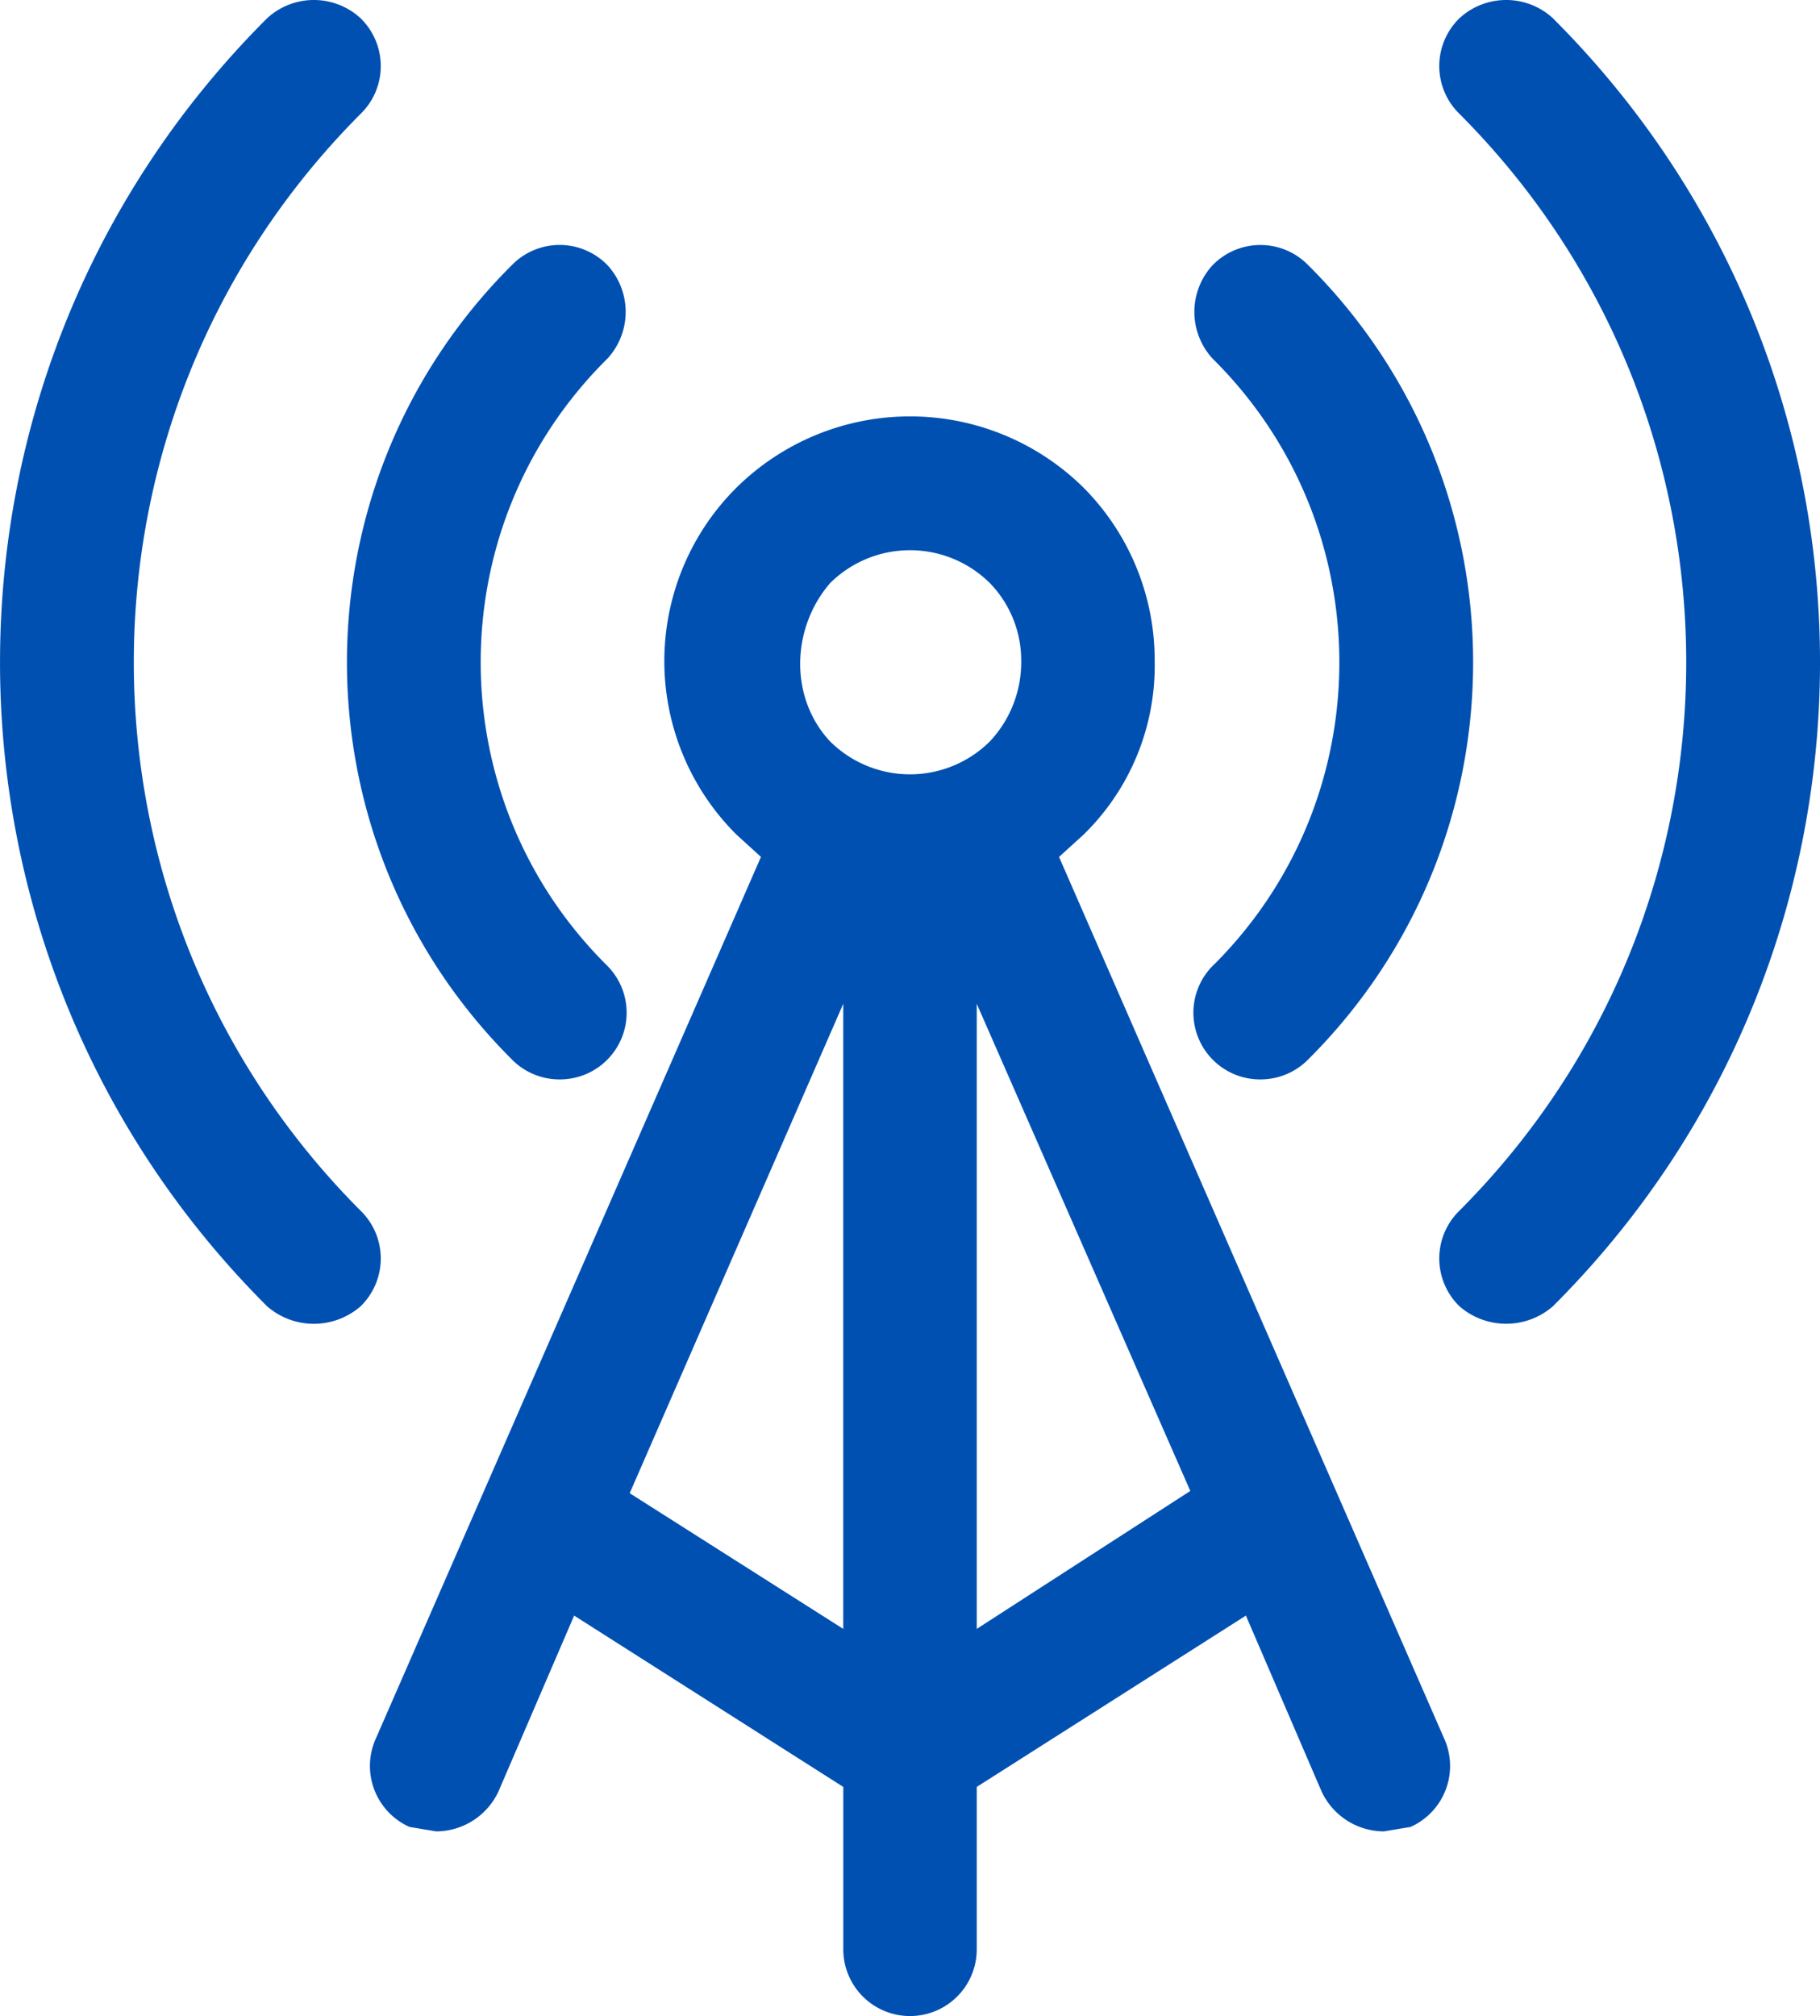 <svg xmlns="http://www.w3.org/2000/svg" width="46.947" height="51.998"><path fill="#0050B2" d="M13.167 27.289c.012.012.024.023.035.036.318.324.751.51 1.205.516a1.72 1.72 0 001.262-2.927c-4.326-4.279-4.364-11.255-.085-15.58l.085-.085a1.779 1.779 0 000-2.41 1.721 1.721 0 00-2.434-.033l-.033.033c-5.656 5.638-5.672 14.793-.035 20.45zm18.111-2.374a1.72 1.72 0 001.263 2.926 1.72 1.72 0 001.205-.516c5.657-5.637 5.673-14.793.036-20.45l-.036-.035a1.721 1.721 0 00-2.434-.033l-.033.033a1.779 1.779 0 000 2.41c4.326 4.279 4.364 11.255.085 15.581-.03.027-.058.056-.086.084zM9.334 31.26l-.033-.033c-7.799-7.817-7.799-20.472 0-28.289A1.721 1.721 0 009.334.504L9.301.47a1.779 1.779 0 00-2.41 0c-9.174 9.156-9.189 24.016-.034 33.19l.034.034a1.836 1.836 0 002.41 0 1.721 1.721 0 00.033-2.434zM40.09.504L40.057.47a1.779 1.779 0 00-2.41 0 1.721 1.721 0 00-.033 2.434l.033.033c7.799 7.817 7.799 20.472 0 28.289a1.721 1.721 0 00-.033 2.434l.033.033a1.836 1.836 0 002.41 0c9.174-9.155 9.189-24.015.033-33.189zm-2.845 44.322l-9.927-22.723.631-.574a6.085 6.085 0 001.836-4.476 6.311 6.311 0 00-1.836-4.476 6.37 6.37 0 00-8.951 0 6.311 6.311 0 00-.025 8.926l.025.025.631.574-9.927 22.724a1.722 1.722 0 00.861 2.296l.689.115a1.78 1.78 0 001.607-1.033l1.951-4.533 6.943 4.419v4.189a1.721 1.721 0 103.442 0V46.09l6.943-4.419 1.951 4.533a1.78 1.78 0 001.607 1.033l.689-.115a1.722 1.722 0 00.871-2.273l-.011-.023zm-15.493-2.812l-5.509-3.5 5.509-12.624v16.124zm-.344-22.895c-1.046-1.124-1-2.907 0-4.074a2.926 2.926 0 014.131 0c.52.539.808 1.26.803 2.008a2.983 2.983 0 01-.803 2.065 2.925 2.925 0 01-4.131.001zm3.787 22.895V25.89l5.509 12.566-5.509 3.558z"/></svg>
